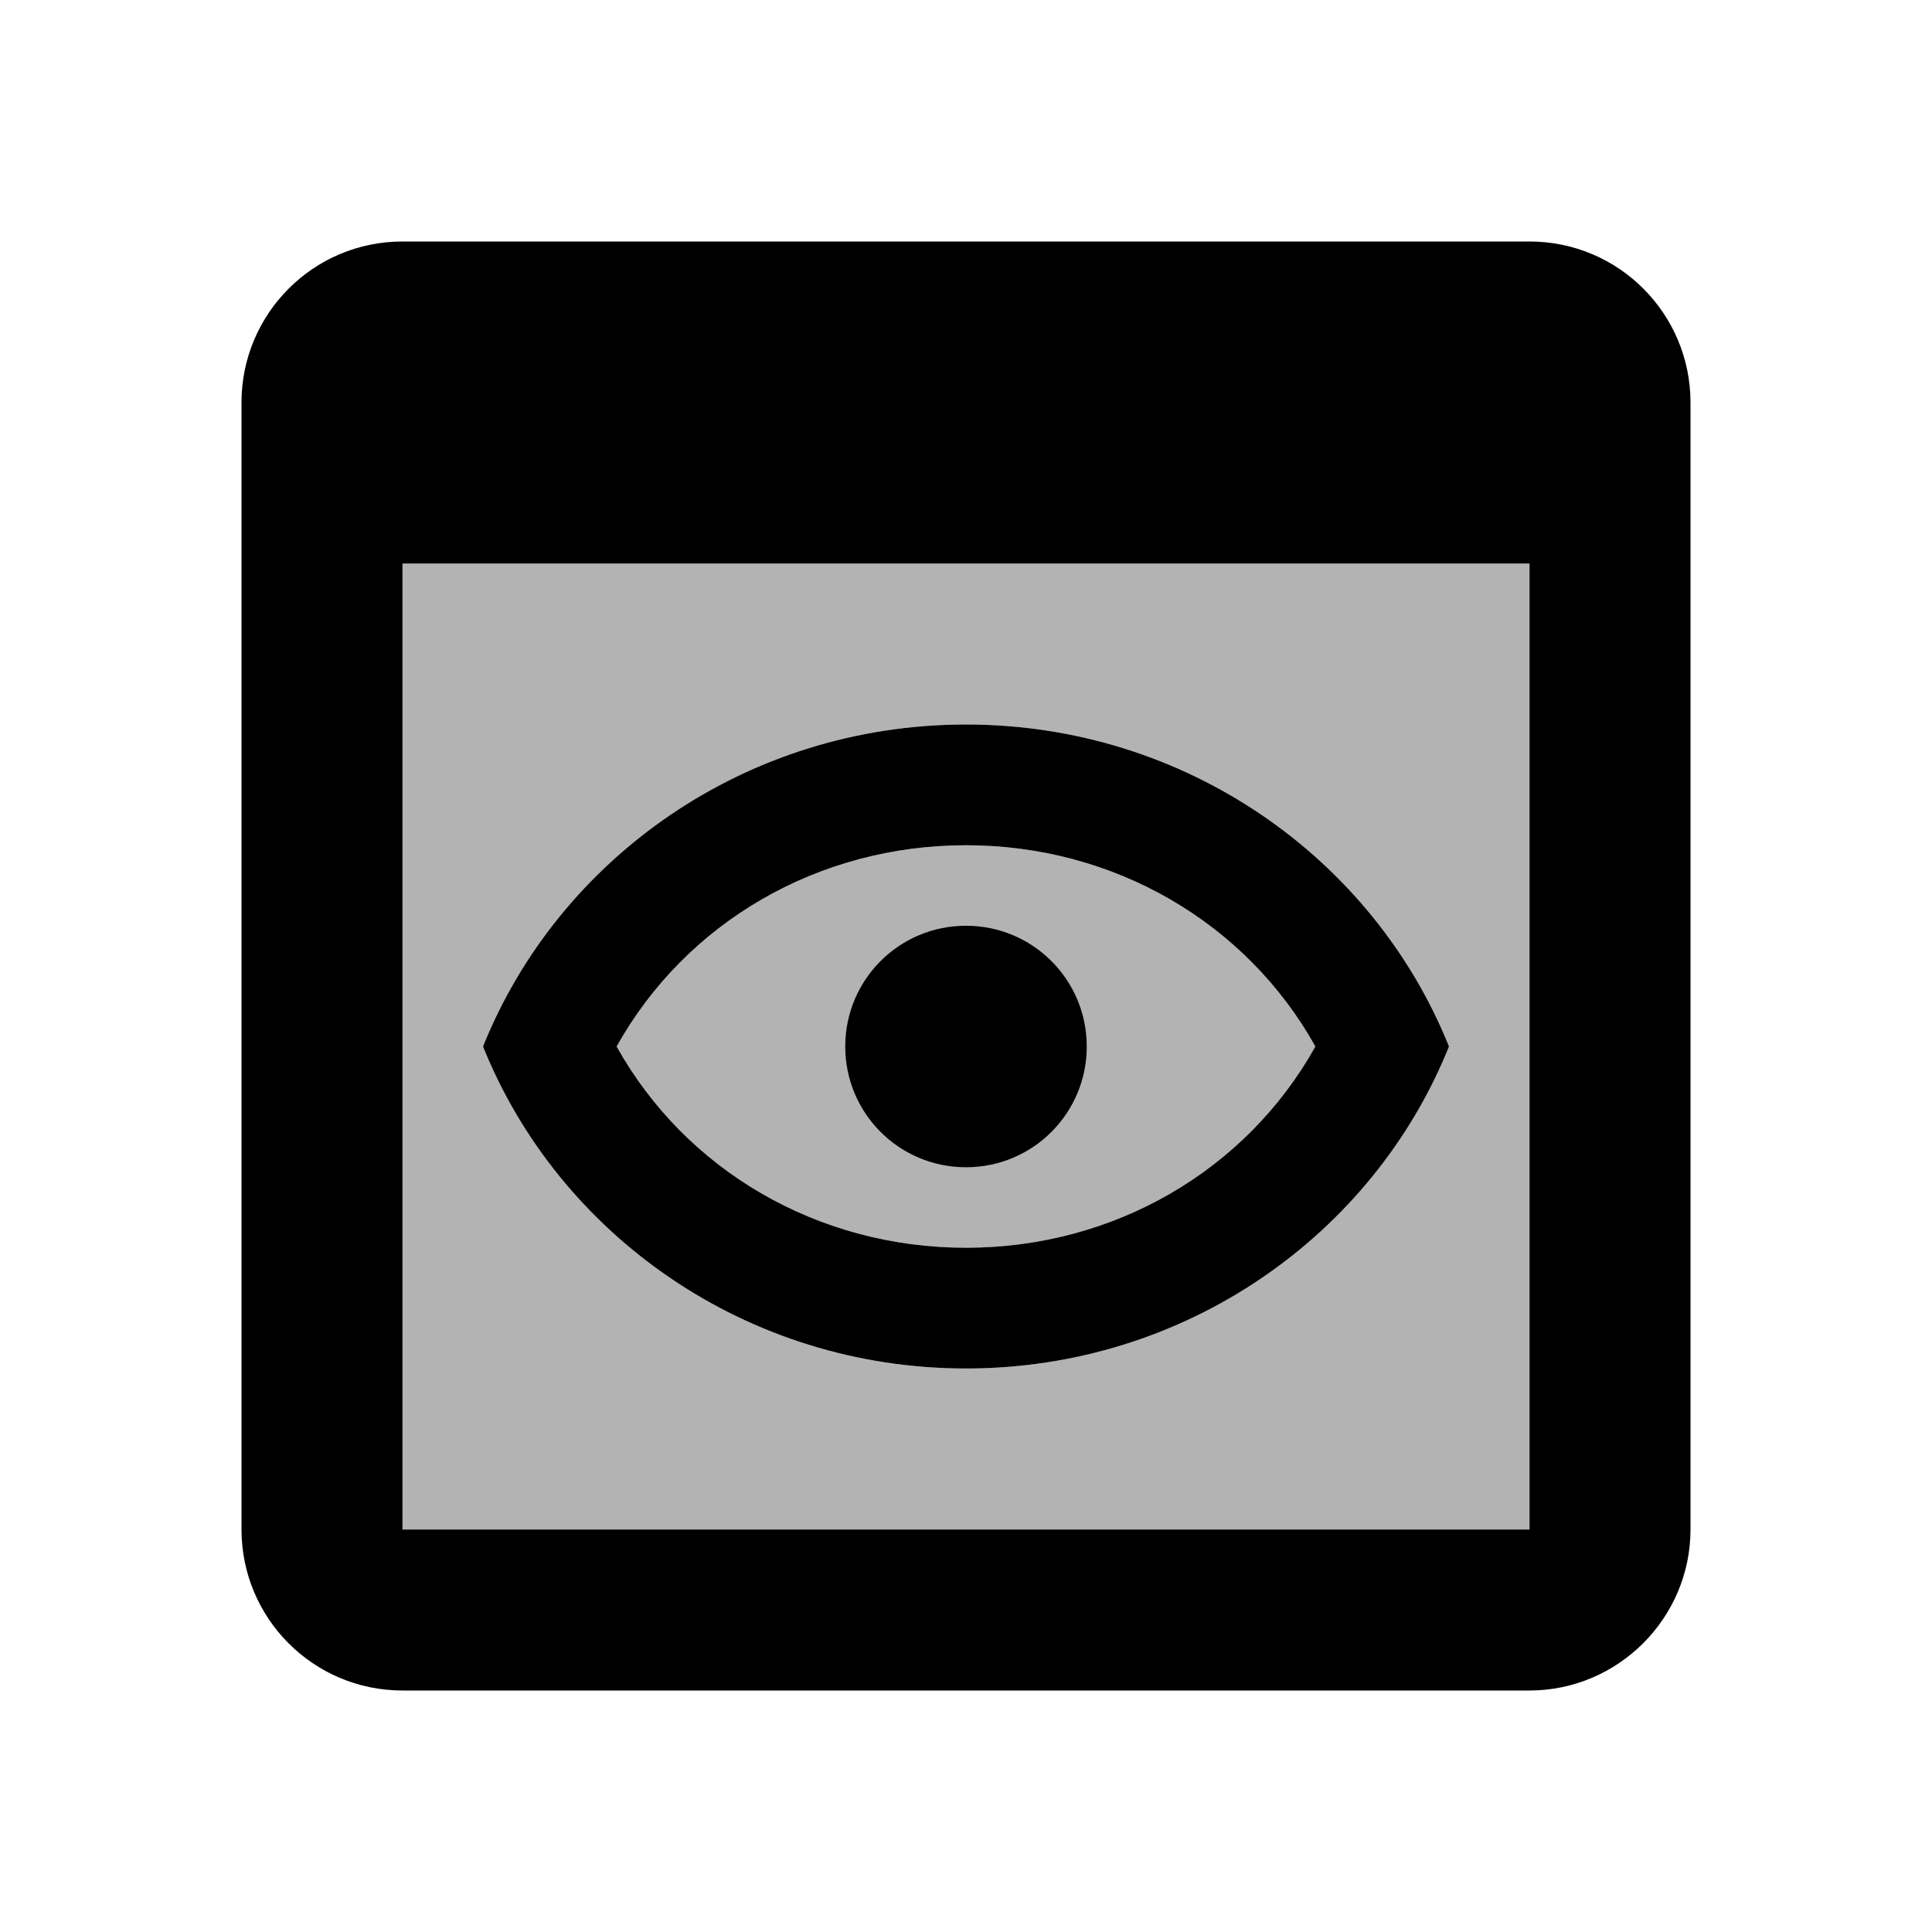 <svg width="24" height="24" viewBox="0 0 24 24" fill="none" xmlns="http://www.w3.org/2000/svg">
<g clip-path="url(#clip0_401_58658)">
<path opacity="0.3" d="M19 19H5V7H19V19ZM12 10.5C13.84 10.5 15.48 11.46 16.34 13C15.48 14.54 13.84 15.5 12 15.5C10.16 15.5 8.52 14.54 7.66 13C8.52 11.46 10.16 10.5 12 10.5ZM12 9C9.27 9 6.94 10.66 6 13C6.94 15.34 9.27 17 12 17C14.73 17 17.06 15.34 18 13C17.06 10.66 14.73 9 12 9ZM12 14.5C11.17 14.5 10.5 13.83 10.5 13C10.5 12.17 11.17 11.5 12 11.5C12.83 11.5 13.5 12.17 13.5 13C13.5 13.83 12.83 14.5 12 14.5Z" fill="black"/>
<path d="M19 3H5C3.89 3 3 3.9 3 5V19C3 20.1 3.89 21 5 21H19C20.1 21 21 20.1 21 19V5C21 3.9 20.11 3 19 3ZM19 19H5V7H19V19ZM12 10.5C13.84 10.5 15.48 11.46 16.34 13C15.48 14.54 13.84 15.5 12 15.5C10.16 15.5 8.52 14.54 7.66 13C8.52 11.46 10.16 10.5 12 10.5ZM12 9C9.27 9 6.94 10.66 6 13C6.94 15.34 9.27 17 12 17C14.73 17 17.06 15.34 18 13C17.06 10.66 14.73 9 12 9ZM12 14.5C11.17 14.5 10.5 13.83 10.5 13C10.5 12.17 11.17 11.5 12 11.5C12.83 11.5 13.5 12.17 13.5 13C13.5 13.83 12.83 14.5 12 14.5Z" fill="black"/>
</g>
<defs>
<clipPath id="clip0_401_58658">
<rect width="24" height="24" fill="white"/>
</clipPath>
</defs>
</svg>
